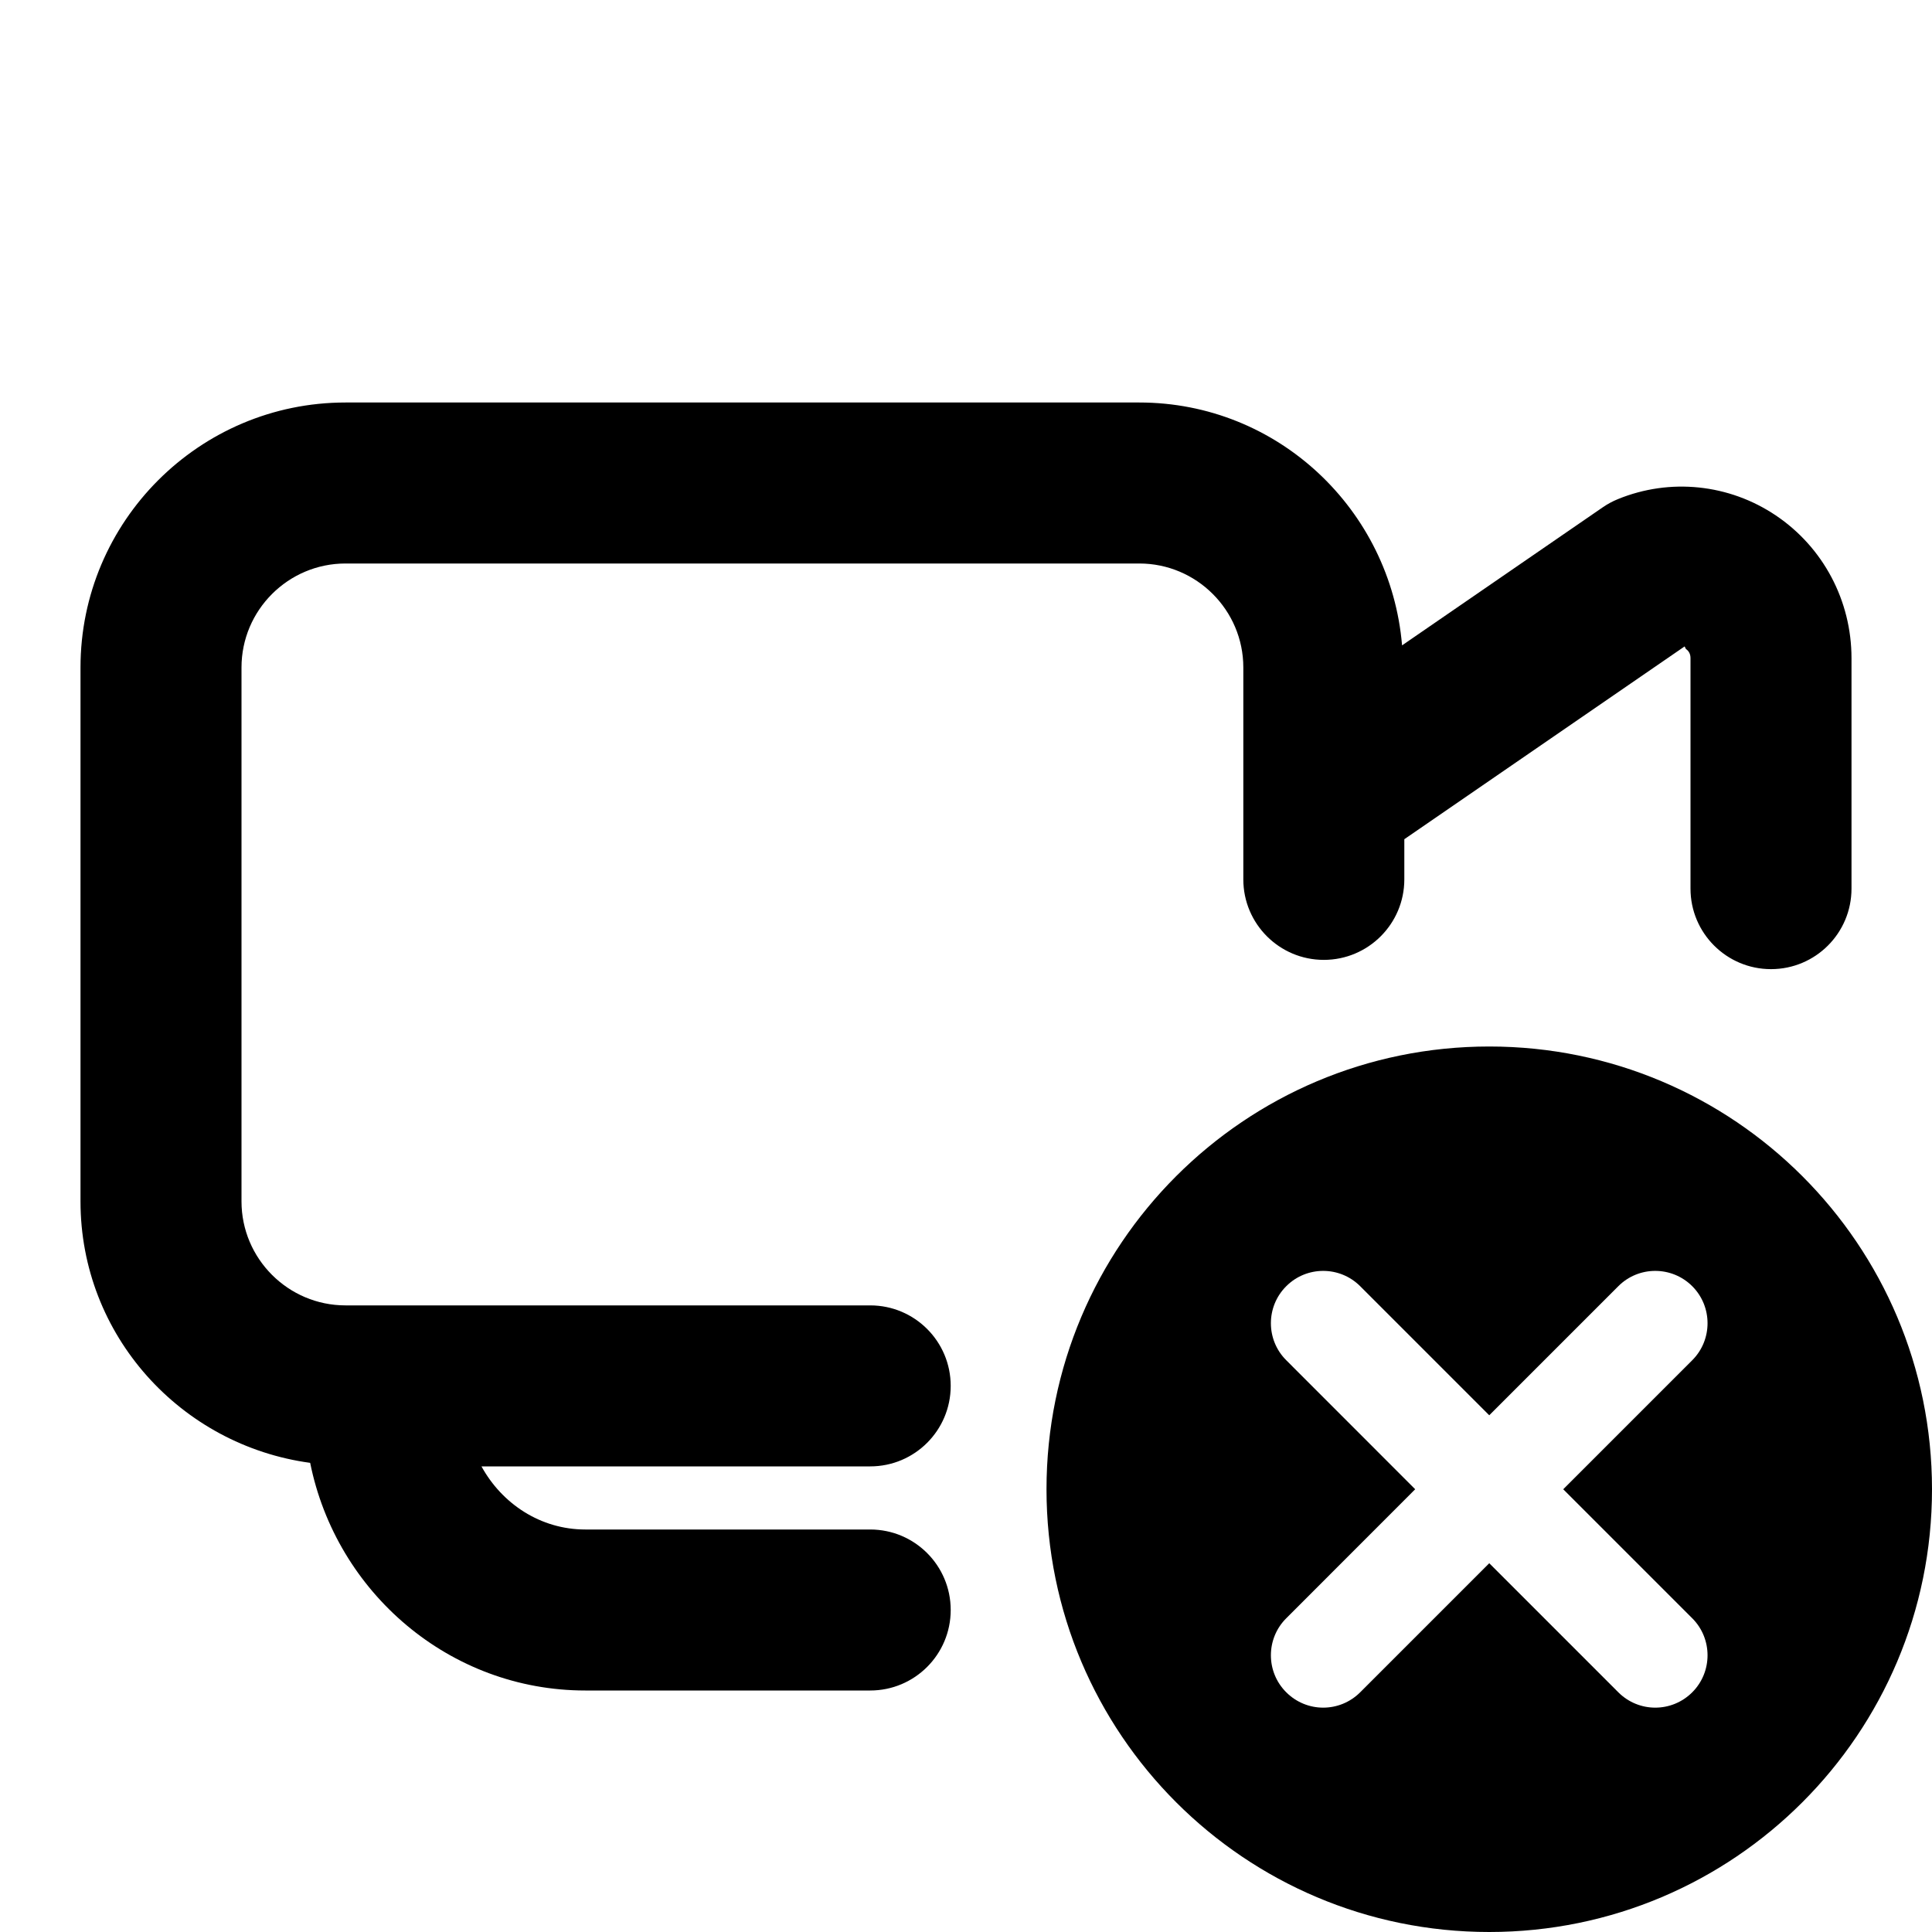 <?xml version="1.0" encoding="UTF-8"?>
<svg width="24px" height="24px" viewBox="0 0 24 24" version="1.1" xmlns="http://www.w3.org/2000/svg" xmlns:xlink="http://www.w3.org/1999/xlink">
    <title>Icon/cam_mute</title>
    <g id="Icon/cam_mute" stroke="none" stroke-width="1" fill="none" fill-rule="evenodd">
        <g id="videocam_off-24px">
            <polygon id="Path" points="0 0 24 0 24 24 0 24"></polygon>
            <g id="Group-10" transform="translate(1, 5)" fill="#000">
                <path d="M10.81,12.216 C10.81,11.663 10.362,11.216 9.81,11.216 L3.292,11.216 C2.58,11.216 2,10.636 2,9.924 L2,3.292 C2,2.58 2.58,2 3.292,2 L13.153,2 C13.865,2 14.445,2.58 14.445,3.292 L14.445,5.924 C14.445,6.476 14.893,6.924 15.445,6.924 C15.997,6.924 16.445,6.476 16.445,5.924 L16.445,5.425 L19.927,3.03 L19.943,3.062 C19.981,3.088 20,3.126 20,3.176 L20,6.039 C20,6.591 20.448,7.039 21,7.039 C21.553,7.039 22,6.591 22,6.039 L22,3.176 C22,2.462 21.649,1.799 21.06,1.403 C20.479,1.012 19.745,0.936 19.099,1.2 C19.033,1.227 18.969,1.261 18.91,1.302 L16.417,3.017 C16.275,1.332 14.874,-0 13.153,-0 L3.292,-0 C1.477,-0 -0,1.477 -0,3.292 L-0,9.924 C-0,11.589 1.247,12.954 2.853,13.172 C3.177,14.783 4.586,16 6.271,16 L9.81,16 C10.362,16 10.81,15.553 10.81,15 C10.81,14.447 10.362,14 9.81,14 L6.271,14 C5.716,14 5.237,13.682 4.981,13.216 L9.81,13.216 C10.362,13.216 10.81,12.769 10.81,12.216" id="Fill-3"></path>
                <path d="M17.5,8 C20.538,8 23,10.462 23,13.5 C23,16.537 20.538,19 17.5,19 C14.462,19 12,16.537 12,13.5 C12,10.462 14.462,8 17.5,8 Z M19.103,10.978 L17.5,12.581 L15.897,10.978 C15.643,10.724 15.231,10.724 14.978,10.978 C14.724,11.231 14.724,11.644 14.978,11.897 L16.58,13.5 L14.978,15.103 C14.724,15.356 14.724,15.769 14.978,16.022 C15.105,16.149 15.271,16.213 15.437,16.213 C15.604,16.213 15.77,16.149 15.897,16.022 L17.5,14.419 L19.103,16.022 C19.23,16.149 19.396,16.213 19.562,16.213 C19.729,16.213 19.895,16.149 20.022,16.022 C20.275,15.769 20.275,15.356 20.022,15.103 L18.419,13.5 L20.022,11.897 C20.275,11.644 20.275,11.231 20.022,10.978 C19.768,10.724 19.356,10.724 19.103,10.978 Z" id="Combined-Shape"></path>
            </g>
        </g>
    </g>
</svg>
